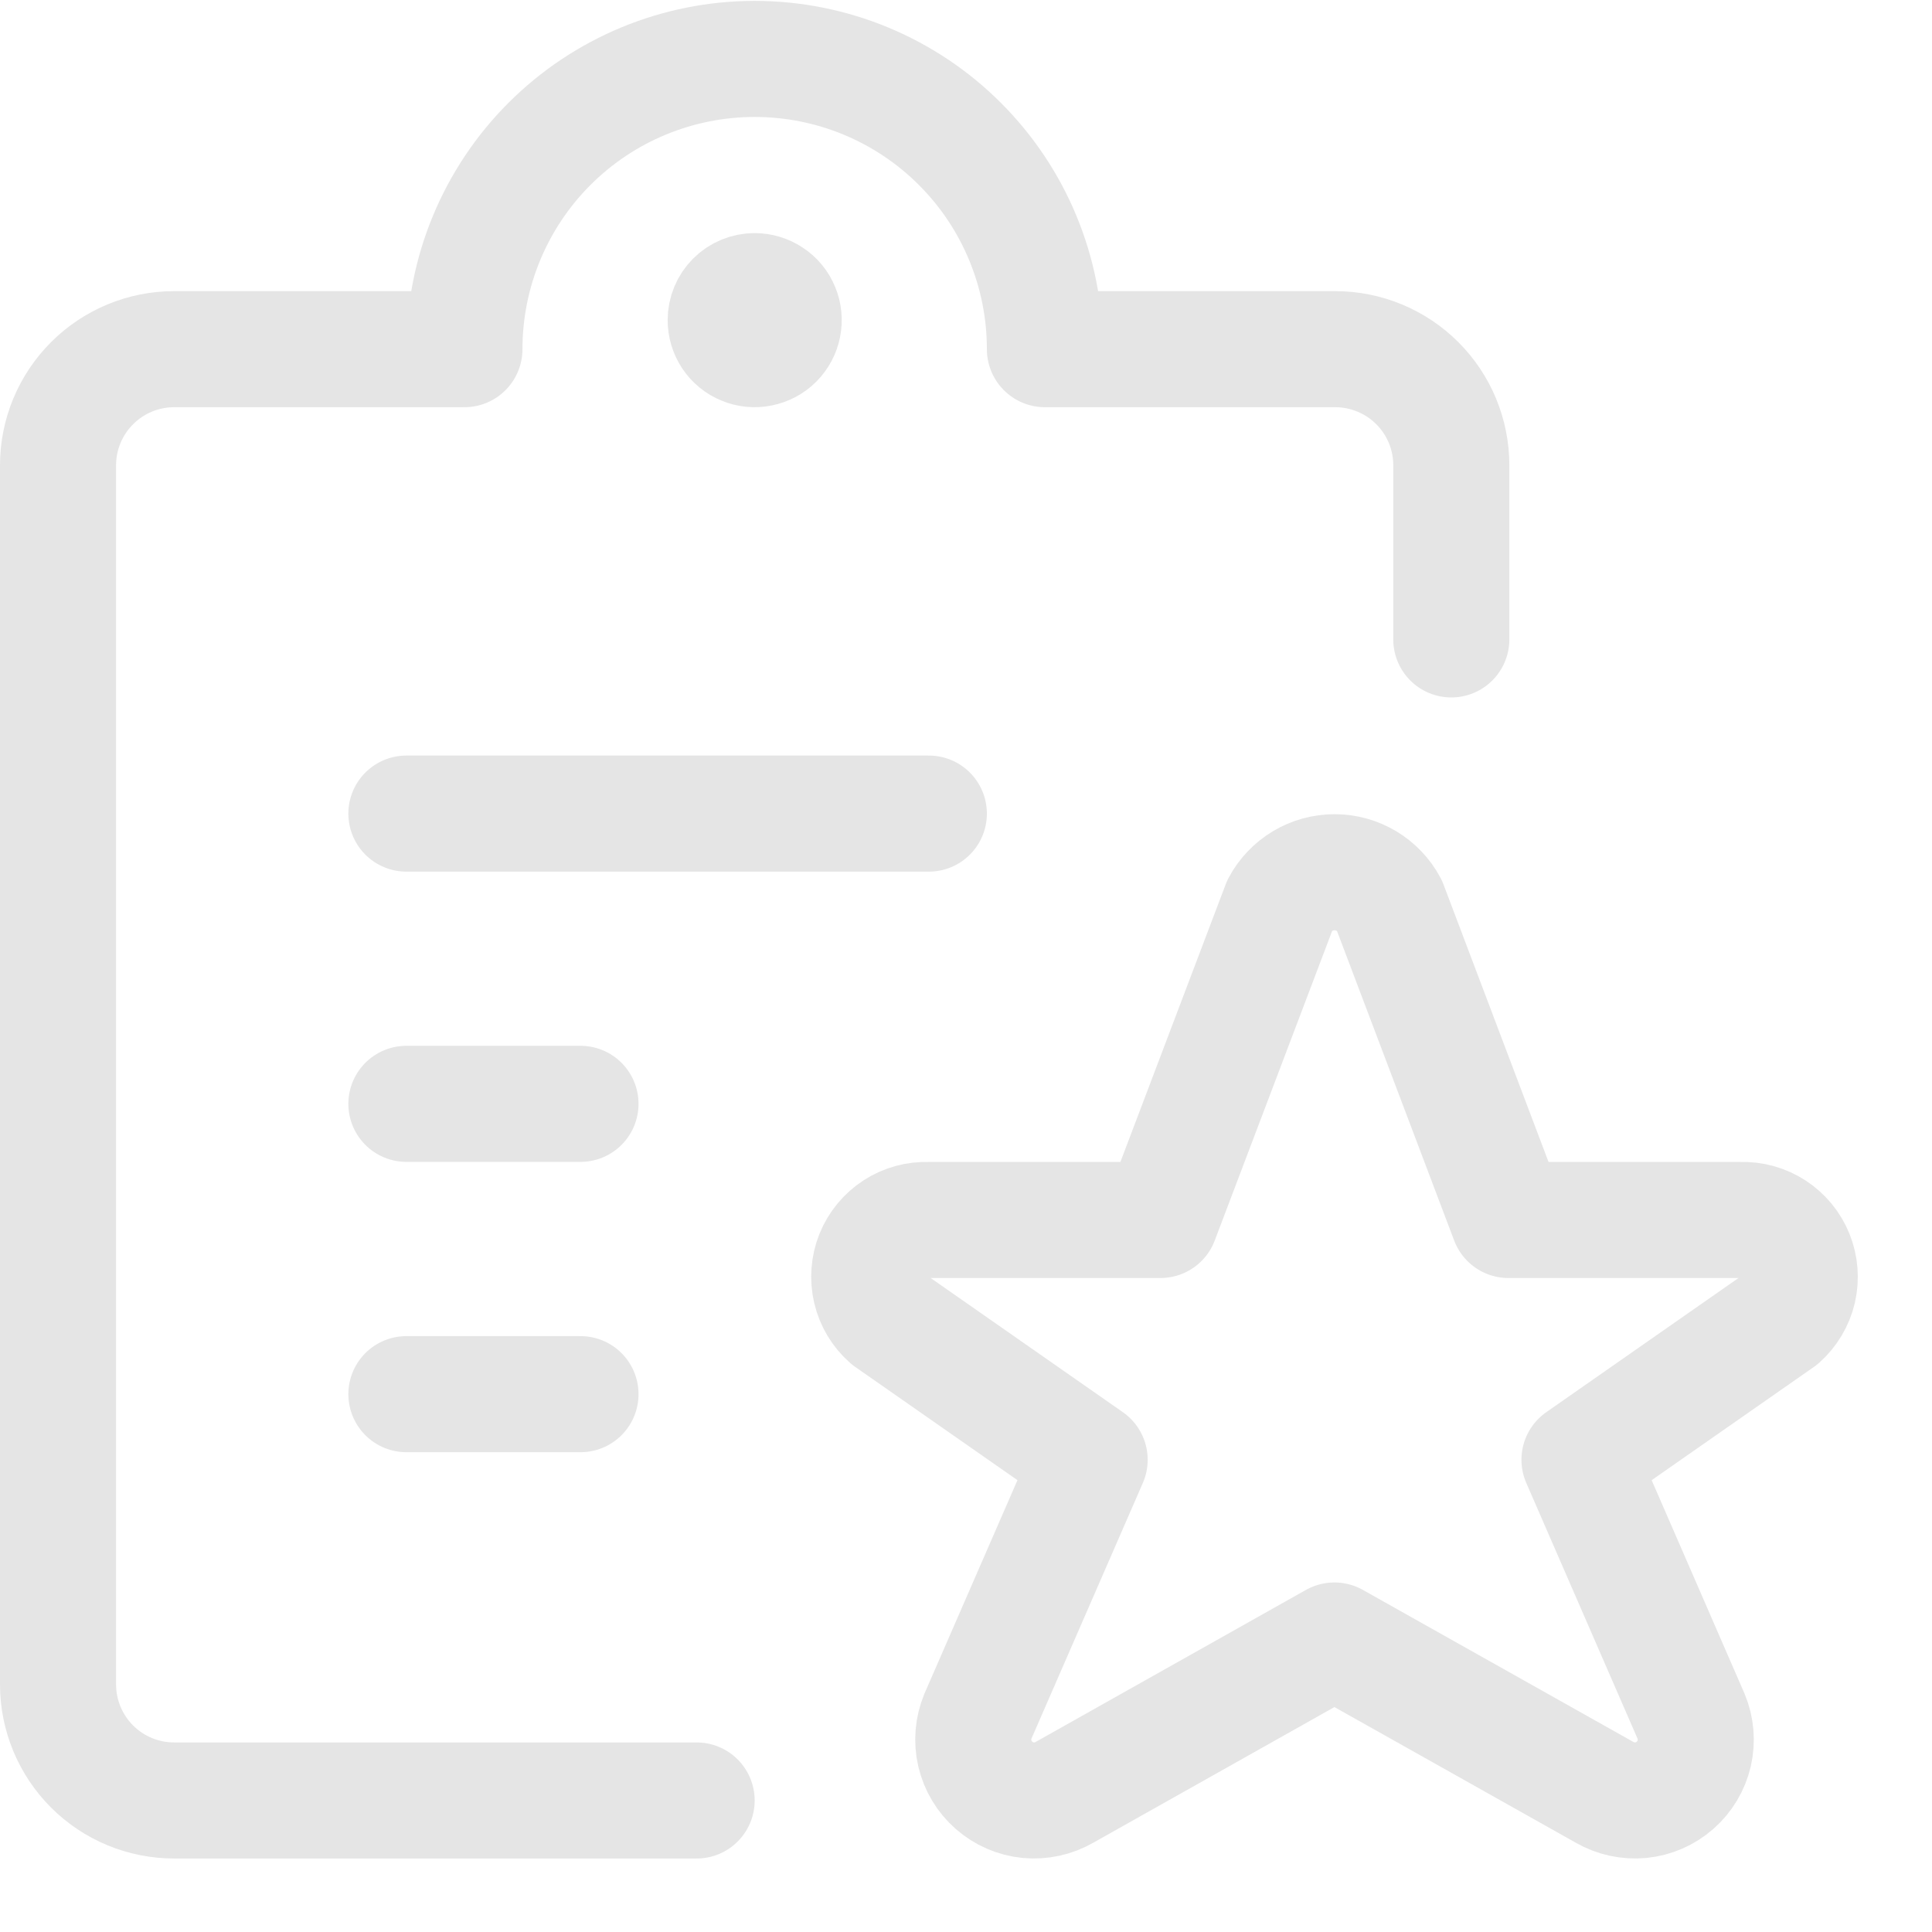 <svg width="26" height="26" viewBox="0 0 26 26" fill="none" xmlns="http://www.w3.org/2000/svg">
<path d="M18.695 12.178L20.3 16.418H23.425C23.583 16.412 23.738 16.454 23.871 16.54C24.003 16.625 24.106 16.75 24.165 16.896C24.224 17.042 24.236 17.203 24.201 17.357C24.165 17.51 24.082 17.649 23.965 17.754L21.256 19.645L22.758 23.097C22.824 23.255 22.838 23.43 22.8 23.596C22.761 23.763 22.671 23.913 22.542 24.026C22.413 24.139 22.253 24.209 22.082 24.226C21.912 24.242 21.741 24.205 21.593 24.12L17.958 22.077L14.326 24.12C14.178 24.205 14.007 24.242 13.836 24.226C13.666 24.209 13.505 24.139 13.377 24.026C13.248 23.913 13.158 23.763 13.119 23.596C13.08 23.43 13.095 23.255 13.16 23.097L14.664 19.645L11.955 17.754C11.837 17.65 11.754 17.511 11.718 17.358C11.682 17.204 11.694 17.043 11.752 16.897C11.811 16.751 11.914 16.626 12.046 16.54C12.178 16.454 12.334 16.412 12.492 16.418H15.617L17.225 12.178C17.296 12.045 17.402 11.934 17.532 11.856C17.661 11.779 17.809 11.738 17.96 11.738C18.111 11.738 18.259 11.779 18.388 11.856C18.518 11.934 18.624 12.045 18.695 12.178Z" stroke="#E5E5E5" stroke-width="1.562" stroke-linecap="round" stroke-linejoin="round"/>
<path d="M5.469 10.949H12.5" stroke="#E5E5E5" stroke-width="1.562" stroke-linecap="round" stroke-linejoin="round"/>
<path d="M5.469 14.855H7.812" stroke="#E5E5E5" stroke-width="1.562" stroke-linecap="round" stroke-linejoin="round"/>
<path d="M5.469 18.762H7.812" stroke="#E5E5E5" stroke-width="1.562" stroke-linecap="round" stroke-linejoin="round"/>
<path d="M9.375 24.23H2.344C1.929 24.23 1.532 24.066 1.239 23.773C0.946 23.48 0.781 23.082 0.781 22.668V6.261C0.781 5.847 0.946 5.45 1.239 5.157C1.532 4.864 1.929 4.699 2.344 4.699H6.25C6.25 3.663 6.662 2.669 7.394 1.937C8.127 1.204 9.12 0.793 10.156 0.793C11.192 0.793 12.186 1.204 12.918 1.937C13.651 2.669 14.062 3.663 14.062 4.699H17.969C18.383 4.699 18.781 4.864 19.074 5.157C19.367 5.45 19.531 5.847 19.531 6.261V8.605" stroke="#E5E5E5" stroke-width="1.562" stroke-linecap="round" stroke-linejoin="round"/>
<path d="M10.156 3.918C10.233 3.918 10.309 3.941 10.373 3.984C10.438 4.026 10.488 4.087 10.517 4.159C10.547 4.23 10.554 4.309 10.539 4.385C10.524 4.46 10.487 4.53 10.432 4.585C10.378 4.639 10.308 4.676 10.232 4.691C10.157 4.707 10.078 4.699 10.007 4.669C9.935 4.64 9.874 4.59 9.831 4.525C9.789 4.461 9.766 4.386 9.766 4.308C9.766 4.205 9.807 4.105 9.88 4.032C9.953 3.959 10.053 3.918 10.156 3.918" stroke="#E5E5E5" stroke-width="1.562" stroke-linecap="round" stroke-linejoin="round"/>
</svg>
